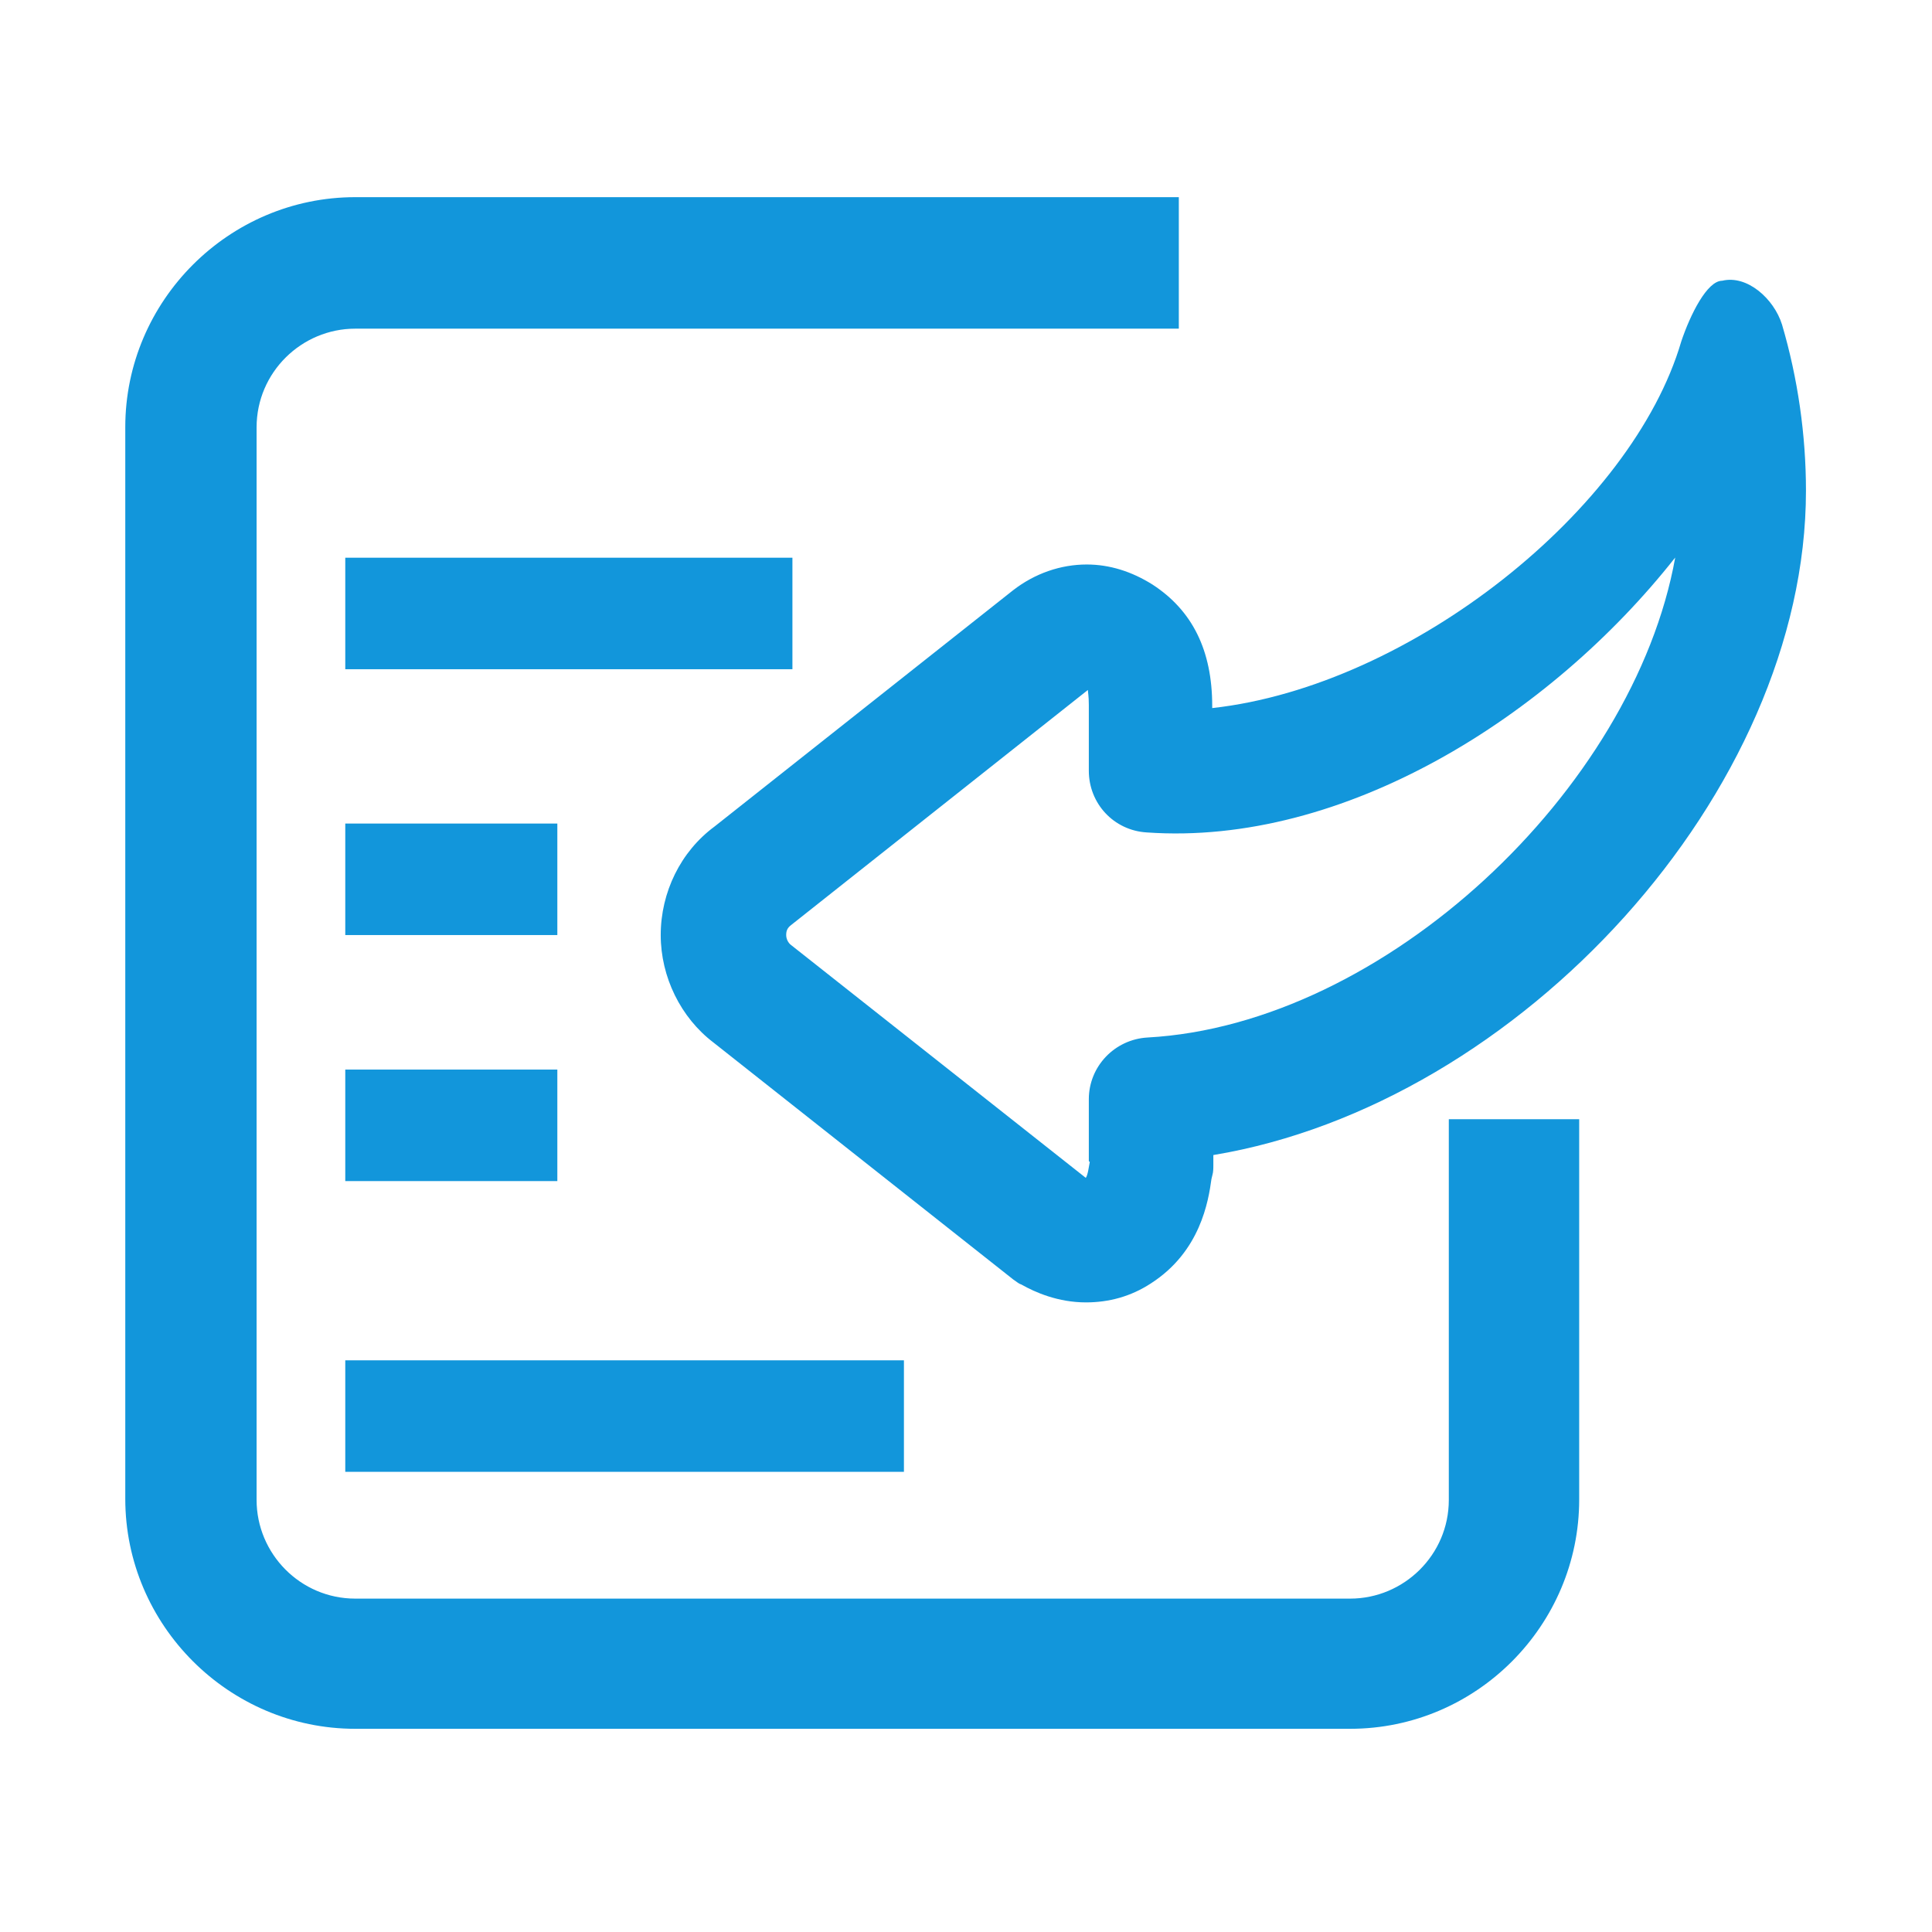 <svg width="1024" height="1024" xmlns="http://www.w3.org/2000/svg" class="icon">
 <defs>
  <style type="text/css"/>
 </defs>
 <g>
  <title>background</title>
  <rect fill="none" id="canvas_background" height="402" width="582" y="-1" x="-1"/>
 </g>
 <g>
  <title>Layer 1</title>
  <path transform="rotate(-180 653.7,419.3) " id="svg_1" fill="#1296db" d="m394.6,689.8c-13.2,3.2 -27.4,-9.5 -31.7,-23.2c-8.4,-28.5 -12.7,-58.6 -12.7,-88.1c0,-159.4 151.5,-325.1 314.1,-352.1l0,-5.3c0,-1.6 0,-3.7 0.5,-5.3l0.5,-2.1c1.6,-11.6 5.8,-38.5 32.2,-55.4c10.6,-6.9 22.2,-10 34.3,-10c14.8,0 26.9,5.3 34.3,9.5c1.6,0.5 2.6,1.6 4.2,2.6l158.9,125.6c17.4,13.2 28,34.8 28,57c0,22.7 -10.6,44.3 -28.5,57.5l-158.2,125.2c-11.6,9 -25.3,13.7 -39.1,13.7c-12.1,0 -23.8,-3.7 -34.8,-10.6c-21.1,-13.7 -31.7,-34.8 -31.7,-64.4l0,-1.1c-105.6,11.7 -222.7,105.7 -248.6,194.3c-4.8,14.3 -13.7,32.2 -21.7,32.2zm335.7,-466.6l0,32.8c0,17.4 -13.7,31.7 -31.1,32.7c-125.6,6.9 -257.6,131.4 -279.7,254.4c66.5,-84.4 175.7,-153.1 280.2,-145.7c17.4,1.1 30.6,15.3 30.6,32.7l0,34.9c0,4.7 0.5,6.9 0.5,7.9l157.3,-124.6c2.1,-1.6 2.6,-3.2 2.6,-5.3c0,-2.1 -1.1,-4.2 -2.6,-5.3l-156.2,-123.4c-1.1,1.6 -1.6,5.8 -2.1,8.4l0.5,0.5zm0,0"/>
  <path id="svg_2" fill="#1296db" d="m715.6,916.3l-527.3,0c-67,0 -121.9,-54.9 -121.9,-121.9l0,-568c0,-67 54.9,-121.9 121.9,-121.9l436.5,0l0,69.7l-436.5,0c-28.5,0 -52.3,23.2 -52.3,52.3l0,568.5c0,28.5 23.2,52.3 52.3,52.3l527.3,0c28.5,0 52.3,-23.2 52.3,-52.3l0,-201.8l69.1,0l0,201.6c0,66.6 -54.4,121.5 -121.4,121.5zm0,0"/>
  <path id="svg_3" fill="#1296db" d="m183,566.9l112.4,0l0,59.1l-112.4,0l0,-59.1zm0,154.1l296.1,0l0,59.1l-296.1,0l0,-59.1zm0,-425.4l237,0l0,59.1l-237,0l0,-59.1zm0,140.9l112.4,0l0,59.1l-112.4,0l0,-59.1zm0,0"/>
 </g>
</svg>